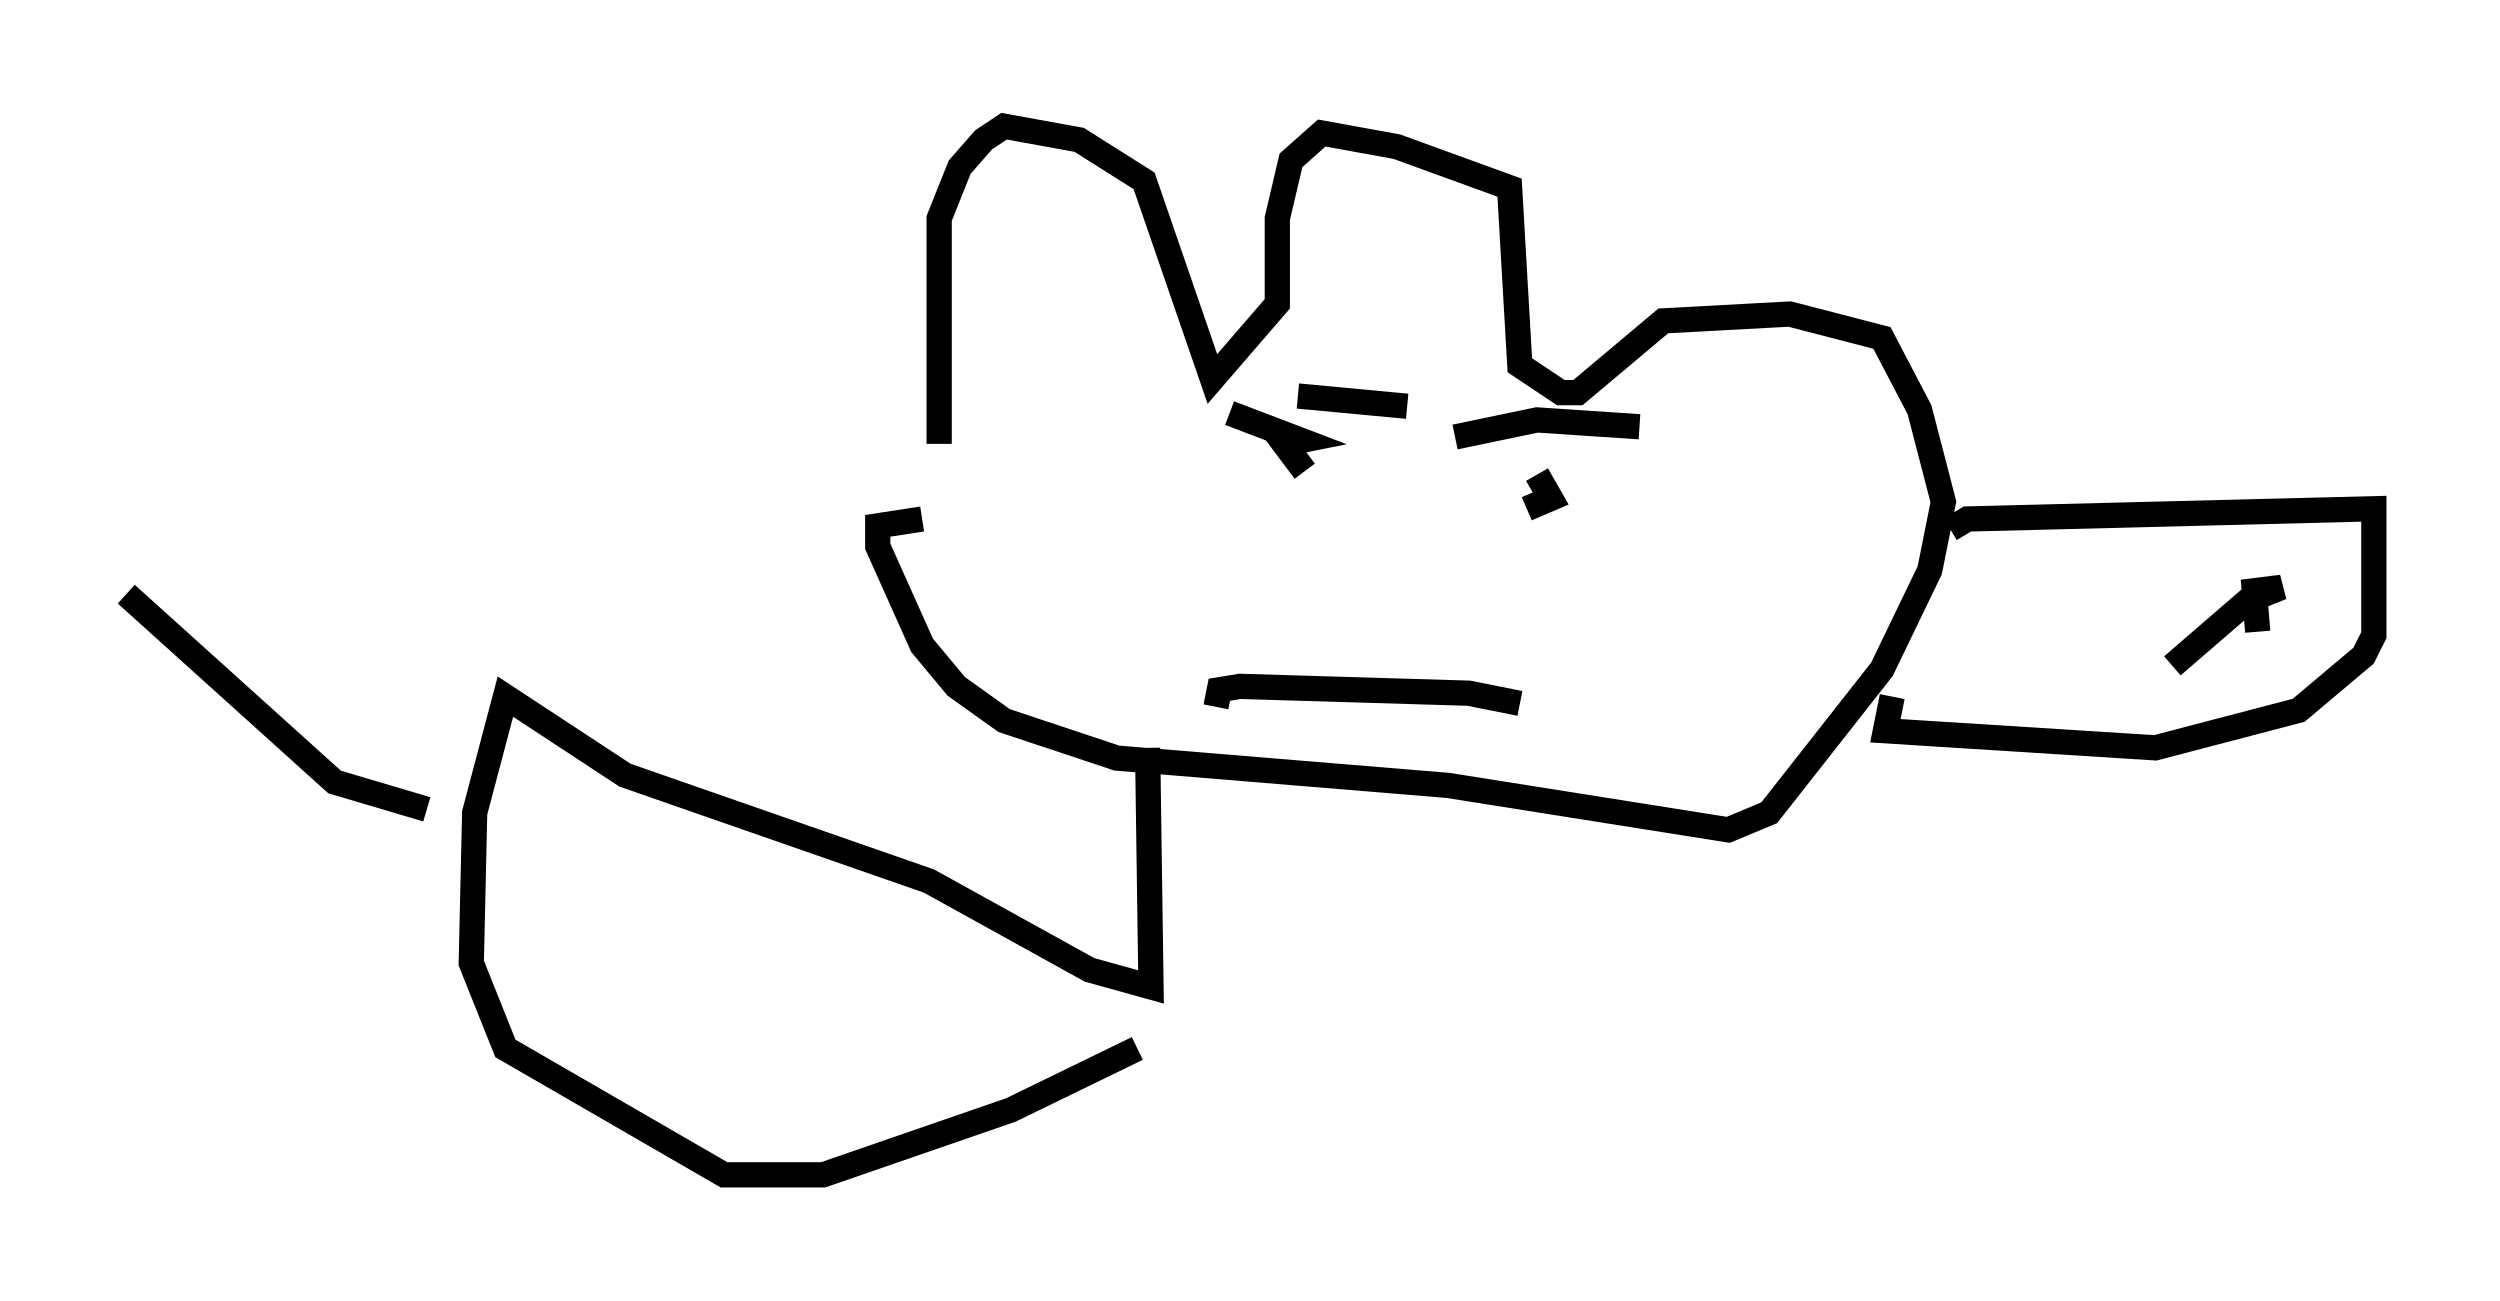<?xml version="1.0" encoding="utf-8" ?>
<svg baseProfile="full" height="51.542" version="1.1" width="99.038" xmlns="http://www.w3.org/2000/svg" xmlns:ev="http://www.w3.org/2001/xml-events" xmlns:xlink="http://www.w3.org/1999/xlink"><defs /><rect fill="white" height="51.542" width="99.038" x="0" y="0" /><path d="M37.882, 18.126 m-0.677, -0.541 l0.0, -8.931 0.812, -2.03 l0.947, -1.083 0.812, -0.541 l2.977, 0.541 2.571, 1.624 l2.706, 7.848 2.571, -2.977 l0.0, -3.383 0.541, -2.3 l1.218, -1.083 2.977, 0.541 l4.465, 1.624 0.406, 7.036 l1.624, 1.083 0.677, 0.0 l3.383, -2.842 5.007, -0.271 l3.654, 0.947 1.488, 2.842 l0.947, 3.654 -0.541, 2.706 l-1.894, 3.924 -4.465, 5.683 l-1.624, 0.677 -11.096, -1.759 l-13.126, -1.083 -4.465, -1.488 l-1.894, -1.353 -1.353, -1.624 l-1.759, -3.924 0.0, -0.812 l1.759, -0.271 m40.73, 0.406 l0.677, -0.406 16.103, -0.406 l0.0, 5.007 -0.406, 0.812 l-2.571, 2.165 -5.683, 1.488 l-10.69, -0.677 0.271, -1.353 m14.479, -2.571 l-0.135, -1.624 1.083, -0.135 l-1.353, 0.541 -2.977, 2.571 m-37.889, 1.624 l0.135, -0.677 0.812, -0.135 l9.066, 0.271 2.03, 0.406 m-11.502, -11.502 l2.842, 1.083 -0.677, 0.135 l0.812, 1.083 m9.202, 0.135 l0.541, 0.947 -0.947, 0.406 m-2.842, -2.842 l3.248, -0.677 4.059, 0.271 m-13.532, -1.218 l4.33, 0.406 m-10.284, 13.532 l0.135, 9.472 -2.436, -0.677 l-6.36, -3.518 -12.043, -4.195 l-4.736, -3.112 -1.218, 4.601 l-0.135, 5.954 1.353, 3.383 l8.66, 5.007 3.924, 0.0 l7.442, -2.571 5.007, -2.436 m-28.146, -9.472 l-3.654, -1.083 -8.254, -7.442 " fill="none" stroke="black" stroke-width="1" /></svg>